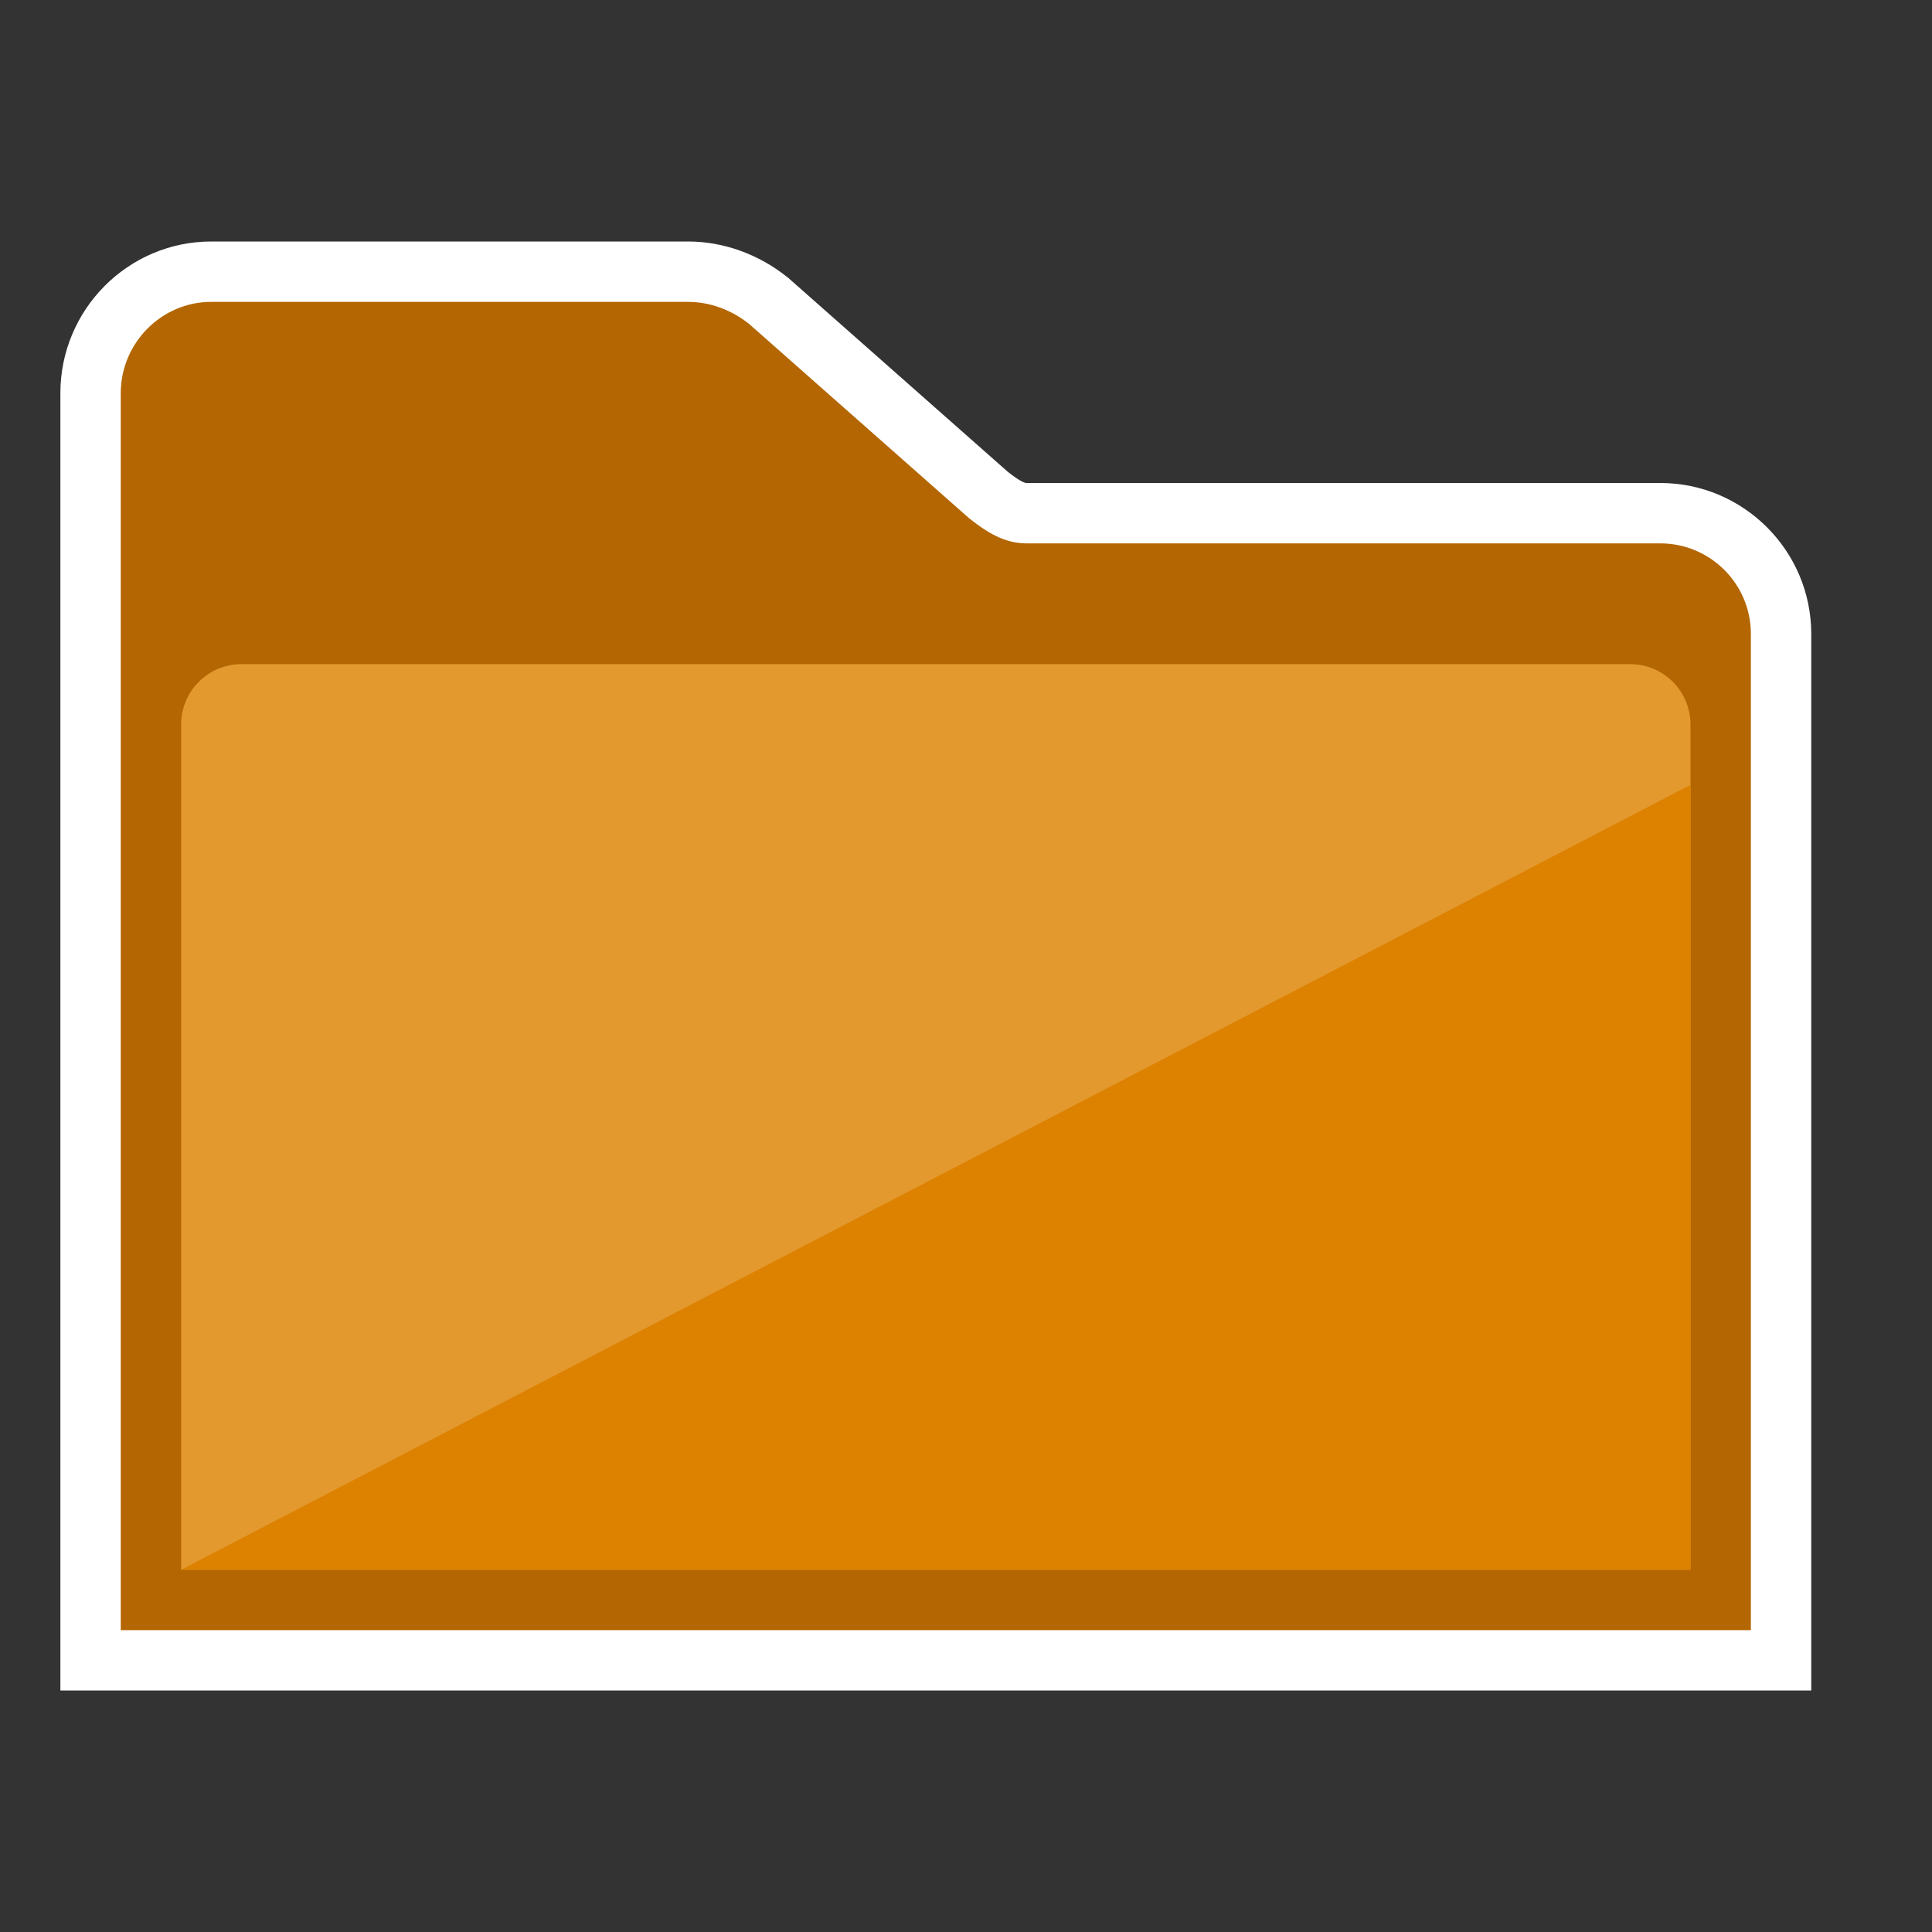 <?xml version="1.0" encoding="utf-8"?>
<!-- Generator: Adobe Illustrator 18.1.0, SVG Export Plug-In . SVG Version: 6.00 Build 0)  -->
<!DOCTYPE svg PUBLIC "-//W3C//DTD SVG 1.1//EN" "http://www.w3.org/Graphics/SVG/1.1/DTD/svg11.dtd">
<svg version="1.1" id="Layer_1" xmlns="http://www.w3.org/2000/svg" xmlns:xlink="http://www.w3.org/1999/xlink" x="0px" y="0px"
	 viewBox="0 0 32 32" enable-background="new 0 0 32 32" xml:space="preserve">
<rect x="0" y="0" width="32" height="32" fill="#333333" stroke="none"/>
<g id="Ppt">
</g>
<g id="Small_Folder">
</g>
<g>
	<g>
		<g>
			<path fill="#B36601" d="M1.5,27.5V6.513c0-1.11,0.897-2.013,2-2.013h7.897c0.467,0,0.936,0.167,1.319,0.472l3.668,3.239
				C16.646,8.417,16.819,8.5,17,8.5h10.5c1.103,0,2,0.897,2,2v17H1.5z"/>
			<g>
				<path fill="#FFFFFF" d="M11.397,5c0.366,0,0.722,0.136,1.009,0.364l3.648,3.222C16.341,8.813,16.634,9,17,9h10.5
					c0.828,0,1.5,0.672,1.5,1.5V27H2V6.513C2,5.684,2.672,5,3.5,5H11.397 M11.397,4H3.5C2.121,4,1,5.127,1,6.513V27v1h1h27h1v-1
					V10.5C30,9.122,28.878,8,27.5,8H17c-0.027,0-0.102-0.024-0.305-0.183l-3.626-3.203l-0.02-0.018L13.027,4.58
					C12.555,4.206,11.976,4,11.397,4L11.397,4z"/>
			</g>
		</g>
	</g>
	<g>
		<path fill="#E3992E" d="M3,26h25V12c0-0.552-0.448-1-1-1H4c-0.552,0-1,0.448-1,1V26z"/>
	</g>
	<g>
		<polygon fill="#DD8100" points="3,26 28,26 28,13 		"/>
	</g>
</g>
<g id="fave_icon_-_selected">
</g>
</svg>
